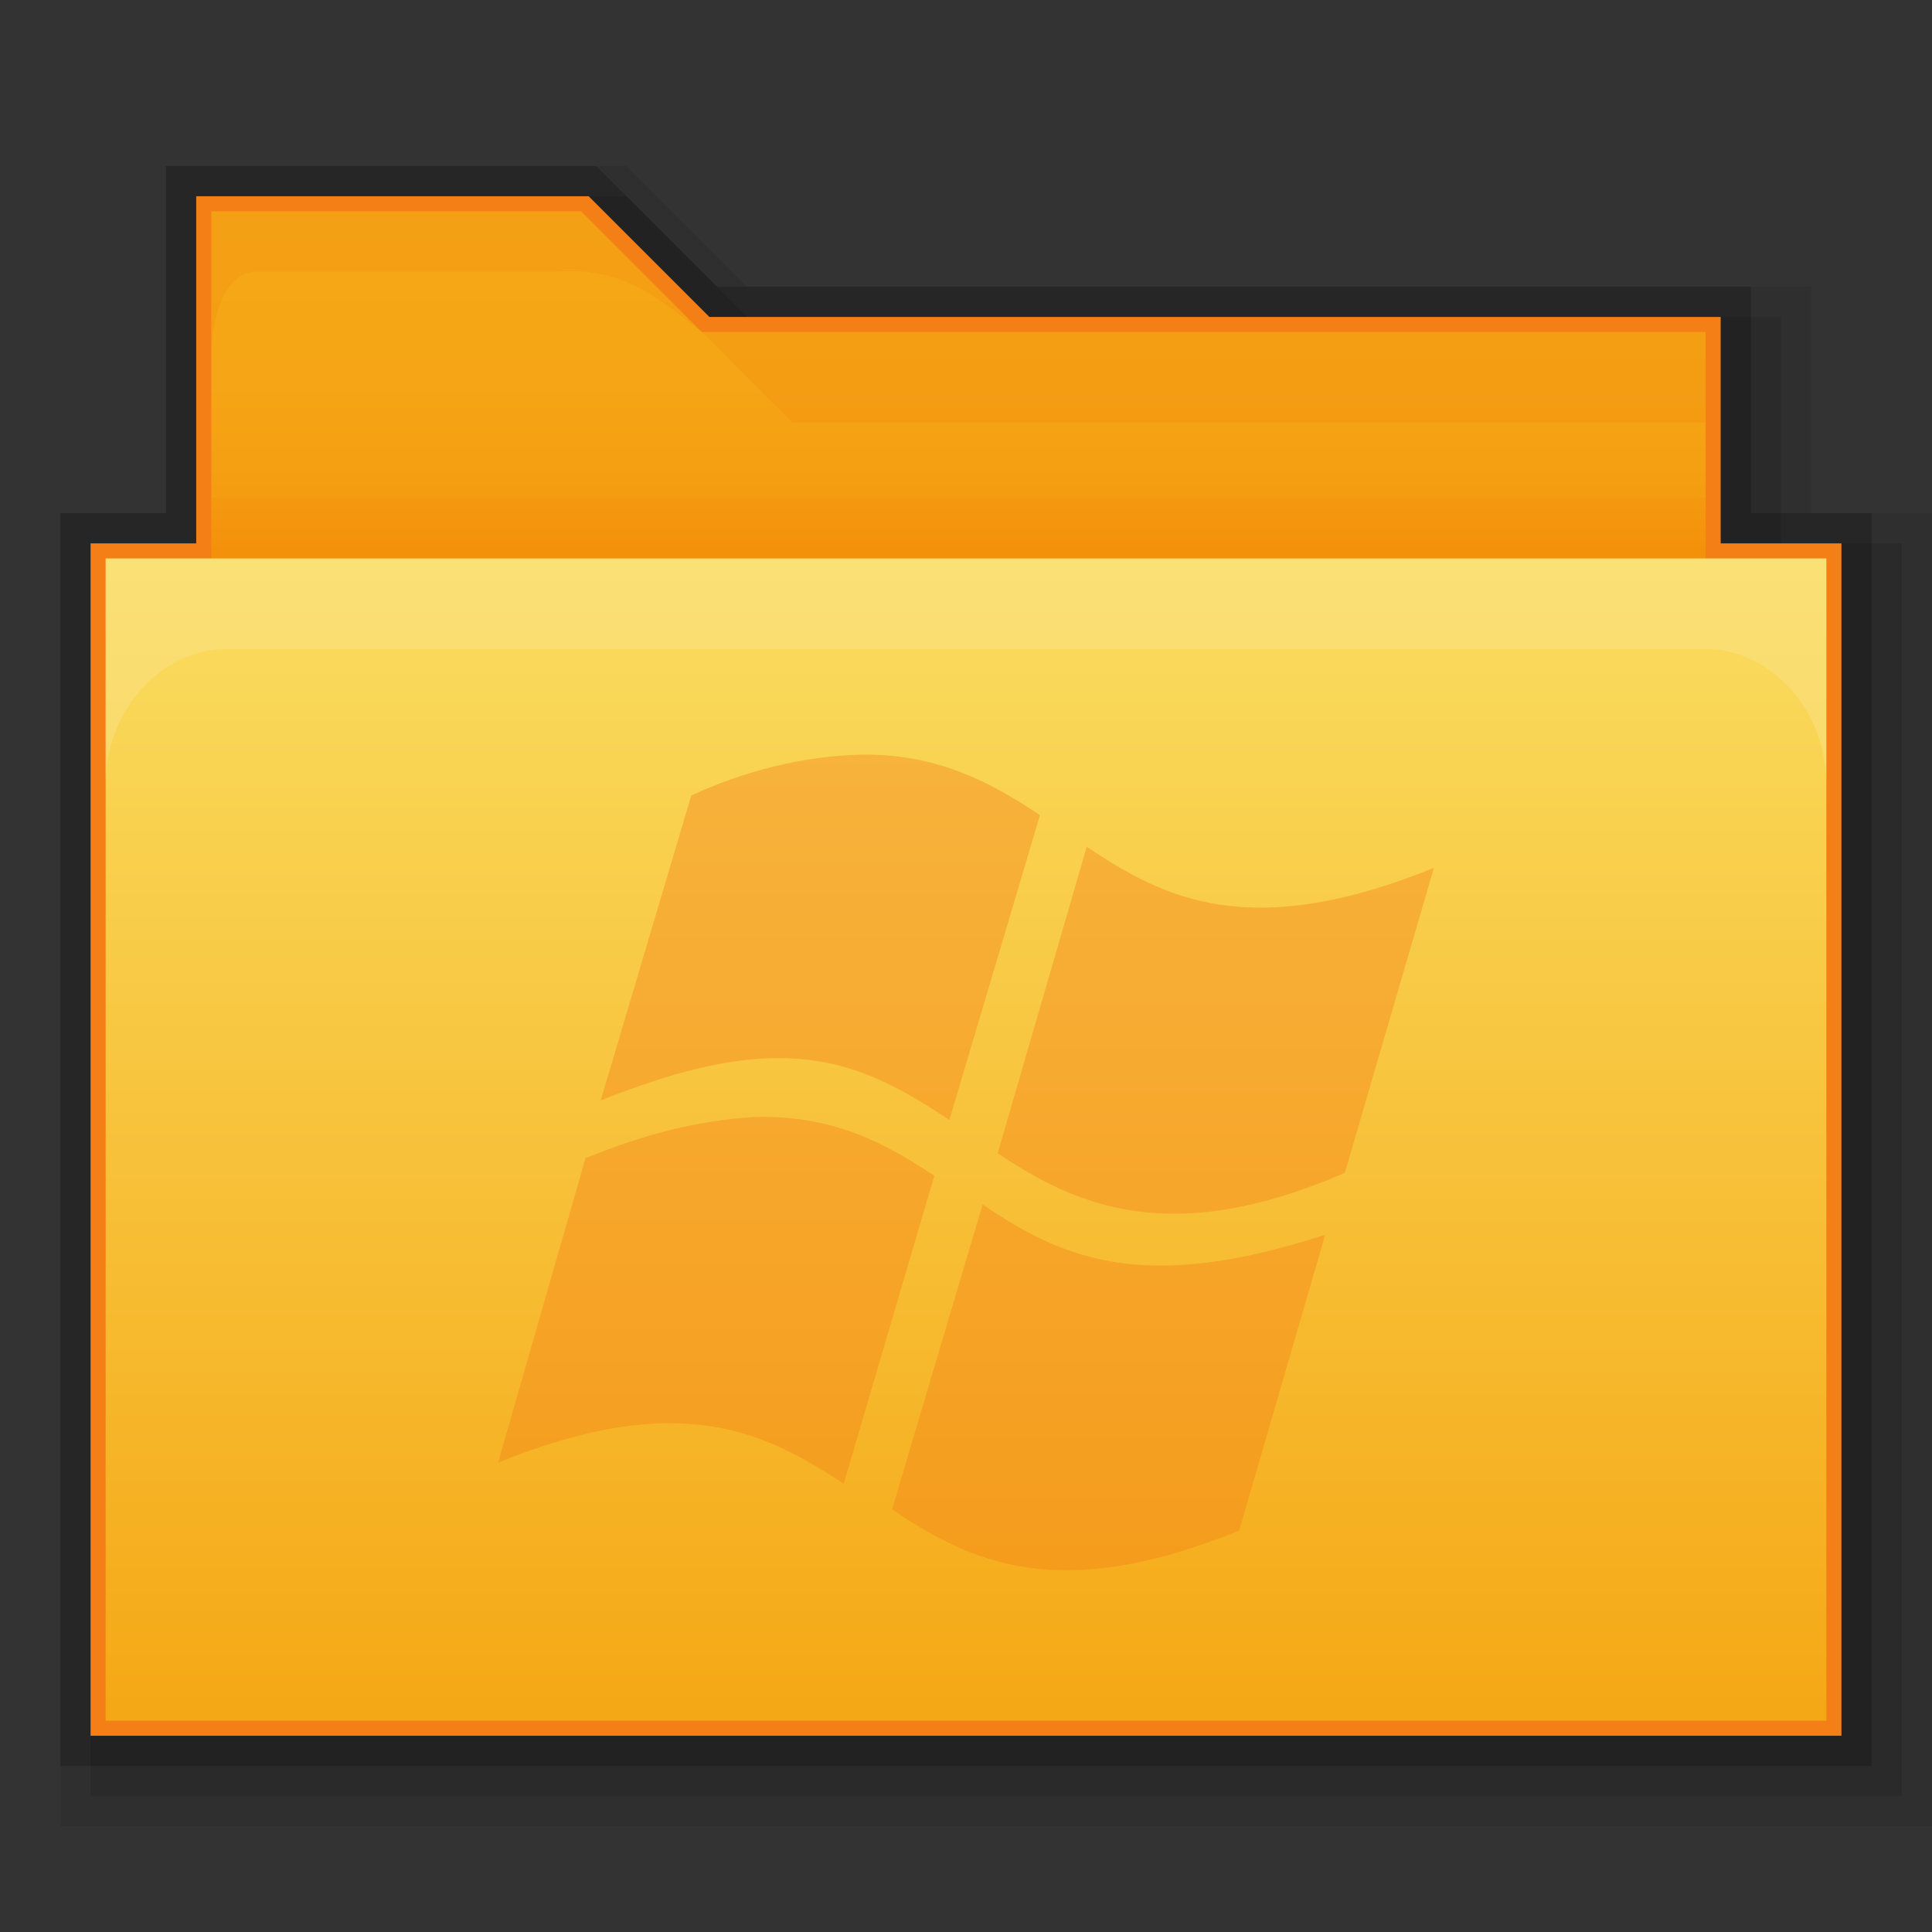 <?xml version="1.0" encoding="utf-8"?>
<!-- Generator: Adobe Illustrator 21.0.0, SVG Export Plug-In . SVG Version: 6.00 Build 0)  -->
<svg version="1.1" id="图层_39" xmlns="http://www.w3.org/2000/svg" xmlns:xlink="http://www.w3.org/1999/xlink" x="0px" y="0px"
	 viewBox="0 0 128 128" style="enable-background:new 0 0 128 128;" xml:space="preserve">
<rect x="0" y="0" width="128" height="128" fill="#333333" stroke="none"/>
<style type="text/css">
	.st0{opacity:0.1;enable-background:new    ;}
	.st1{opacity:0.08;enable-background:new    ;}
	.st2{opacity:0.2;enable-background:new    ;}
	.st3{fill:#F57F17;}
	.st4{fill:url(#SVGID_1_);}
	.st5{fill:url(#rect2990_1_);}
	.st6{opacity:0.25;fill:#FDEFBA;enable-background:new    ;}
	.st7{opacity:0.1;fill:#E65100;enable-background:new    ;}
	.st8{opacity:0.05;fill:#E65100;enable-background:new    ;}
	.st9{fill:#F57F17;fill-opacity:0.39;}
</style>
<title>0128folder-wine</title>
<g id="_128">
	<polygon class="st0" points="6,119 6,36 13,36 13,13 41.5,13 49.5,21 118,21 118,36 126,36 126,119 	"/>
	<polygon class="st1" points="4,121 4,34 11,34 11,11 41.5,11 49.5,19 120,19 120,34 128,34 128,121 	"/>
	<polygon class="st2" points="4,117 4,34 11,34 11,11 39.5,11 47.5,19 116,19 116,34 124,34 124,117 	"/>
	<polygon class="st3" points="6,115 6,36 13,36 13,13 39,13 47,21 114,21 114,36 122,36 122,115 	"/>
	
		<linearGradient id="SVGID_1_" gradientUnits="userSpaceOnUse" x1="-497.75" y1="915.95" x2="-497.75" y2="930.5" gradientTransform="matrix(2 0 0 -2 1059 1875)">
		<stop  offset="0" style="stop-color:#F57C00"/>
		<stop  offset="0.16" style="stop-color:#F58F09"/>
		<stop  offset="0.36" style="stop-color:#F59D11"/>
		<stop  offset="0.6" style="stop-color:#F5A515"/>
		<stop  offset="0.99" style="stop-color:#F5A816"/>
	</linearGradient>
	<path class="st4" d="M113,22H46.5l-8-8H14v25c0,2.1,2.3,4.1,4.3,4.1h91.2c2,0,3.5,0,3.5-2.1V22z"/>
	
		<linearGradient id="rect2990_1_" gradientUnits="userSpaceOnUse" x1="-497.5" y1="919" x2="-497.5" y2="880.5" gradientTransform="matrix(2 0 0 -2 1059 1875)">
		<stop  offset="0" style="stop-color:#FADD60"/>
		<stop  offset="0.99" style="stop-color:#F5A816"/>
	</linearGradient>
	<rect id="rect2990" x="7" y="37" class="st5" width="114" height="77"/>
	<path id="rect3004" class="st6" d="M7,37v15c0-5.1,3.8-9,8-9h98c4.2,0,8,3.9,8,9V37H7z"/>
	<path id="path3801" class="st7" d="M14,14v10c0-3.8,1.2-6,3-6h20c2.3-0.2,4.5,0.4,6.4,1.7c0.9,0.5,2,1.5,3.1,2.3l-8-8H14z"/>
	<polygon class="st7" points="46.5,22 113,22 113,28 52.5,28 	"/>
	<rect x="14" y="33" class="st8" width="99" height="4"/>
</g>
<path id="_复合路径_" class="st9" d="M57,50c-3.9,0.1-7.7,1.1-11.2,2.7l-6,20.2c4.8-1.9,8.5-2.8,11.8-2.8c4.8,0,8.1,2,11.3,4.1
	l6-20.2C65.6,51.8,62,49.9,57,50z M72,56.1l-5.9,20.3c5.2,3.5,11.5,6.3,23,1.3L95,57.5C82.9,62.4,77.2,59.6,72,56.1z M50.1,74
	c-3.8,0.2-7.6,1.2-11.2,2.7h-0.1L33,96.9c12.1-4.9,17.7-2,22.9,1.4l6-20.4C58.6,75.7,55.2,73.9,50.1,74z M65.1,79.8l-6,20.2
	c5.2,3.5,11,6.3,23,1.4l5.7-19.6C75.6,85.8,70.3,83.3,65.1,79.8L65.1,79.8z"/>
</svg>
